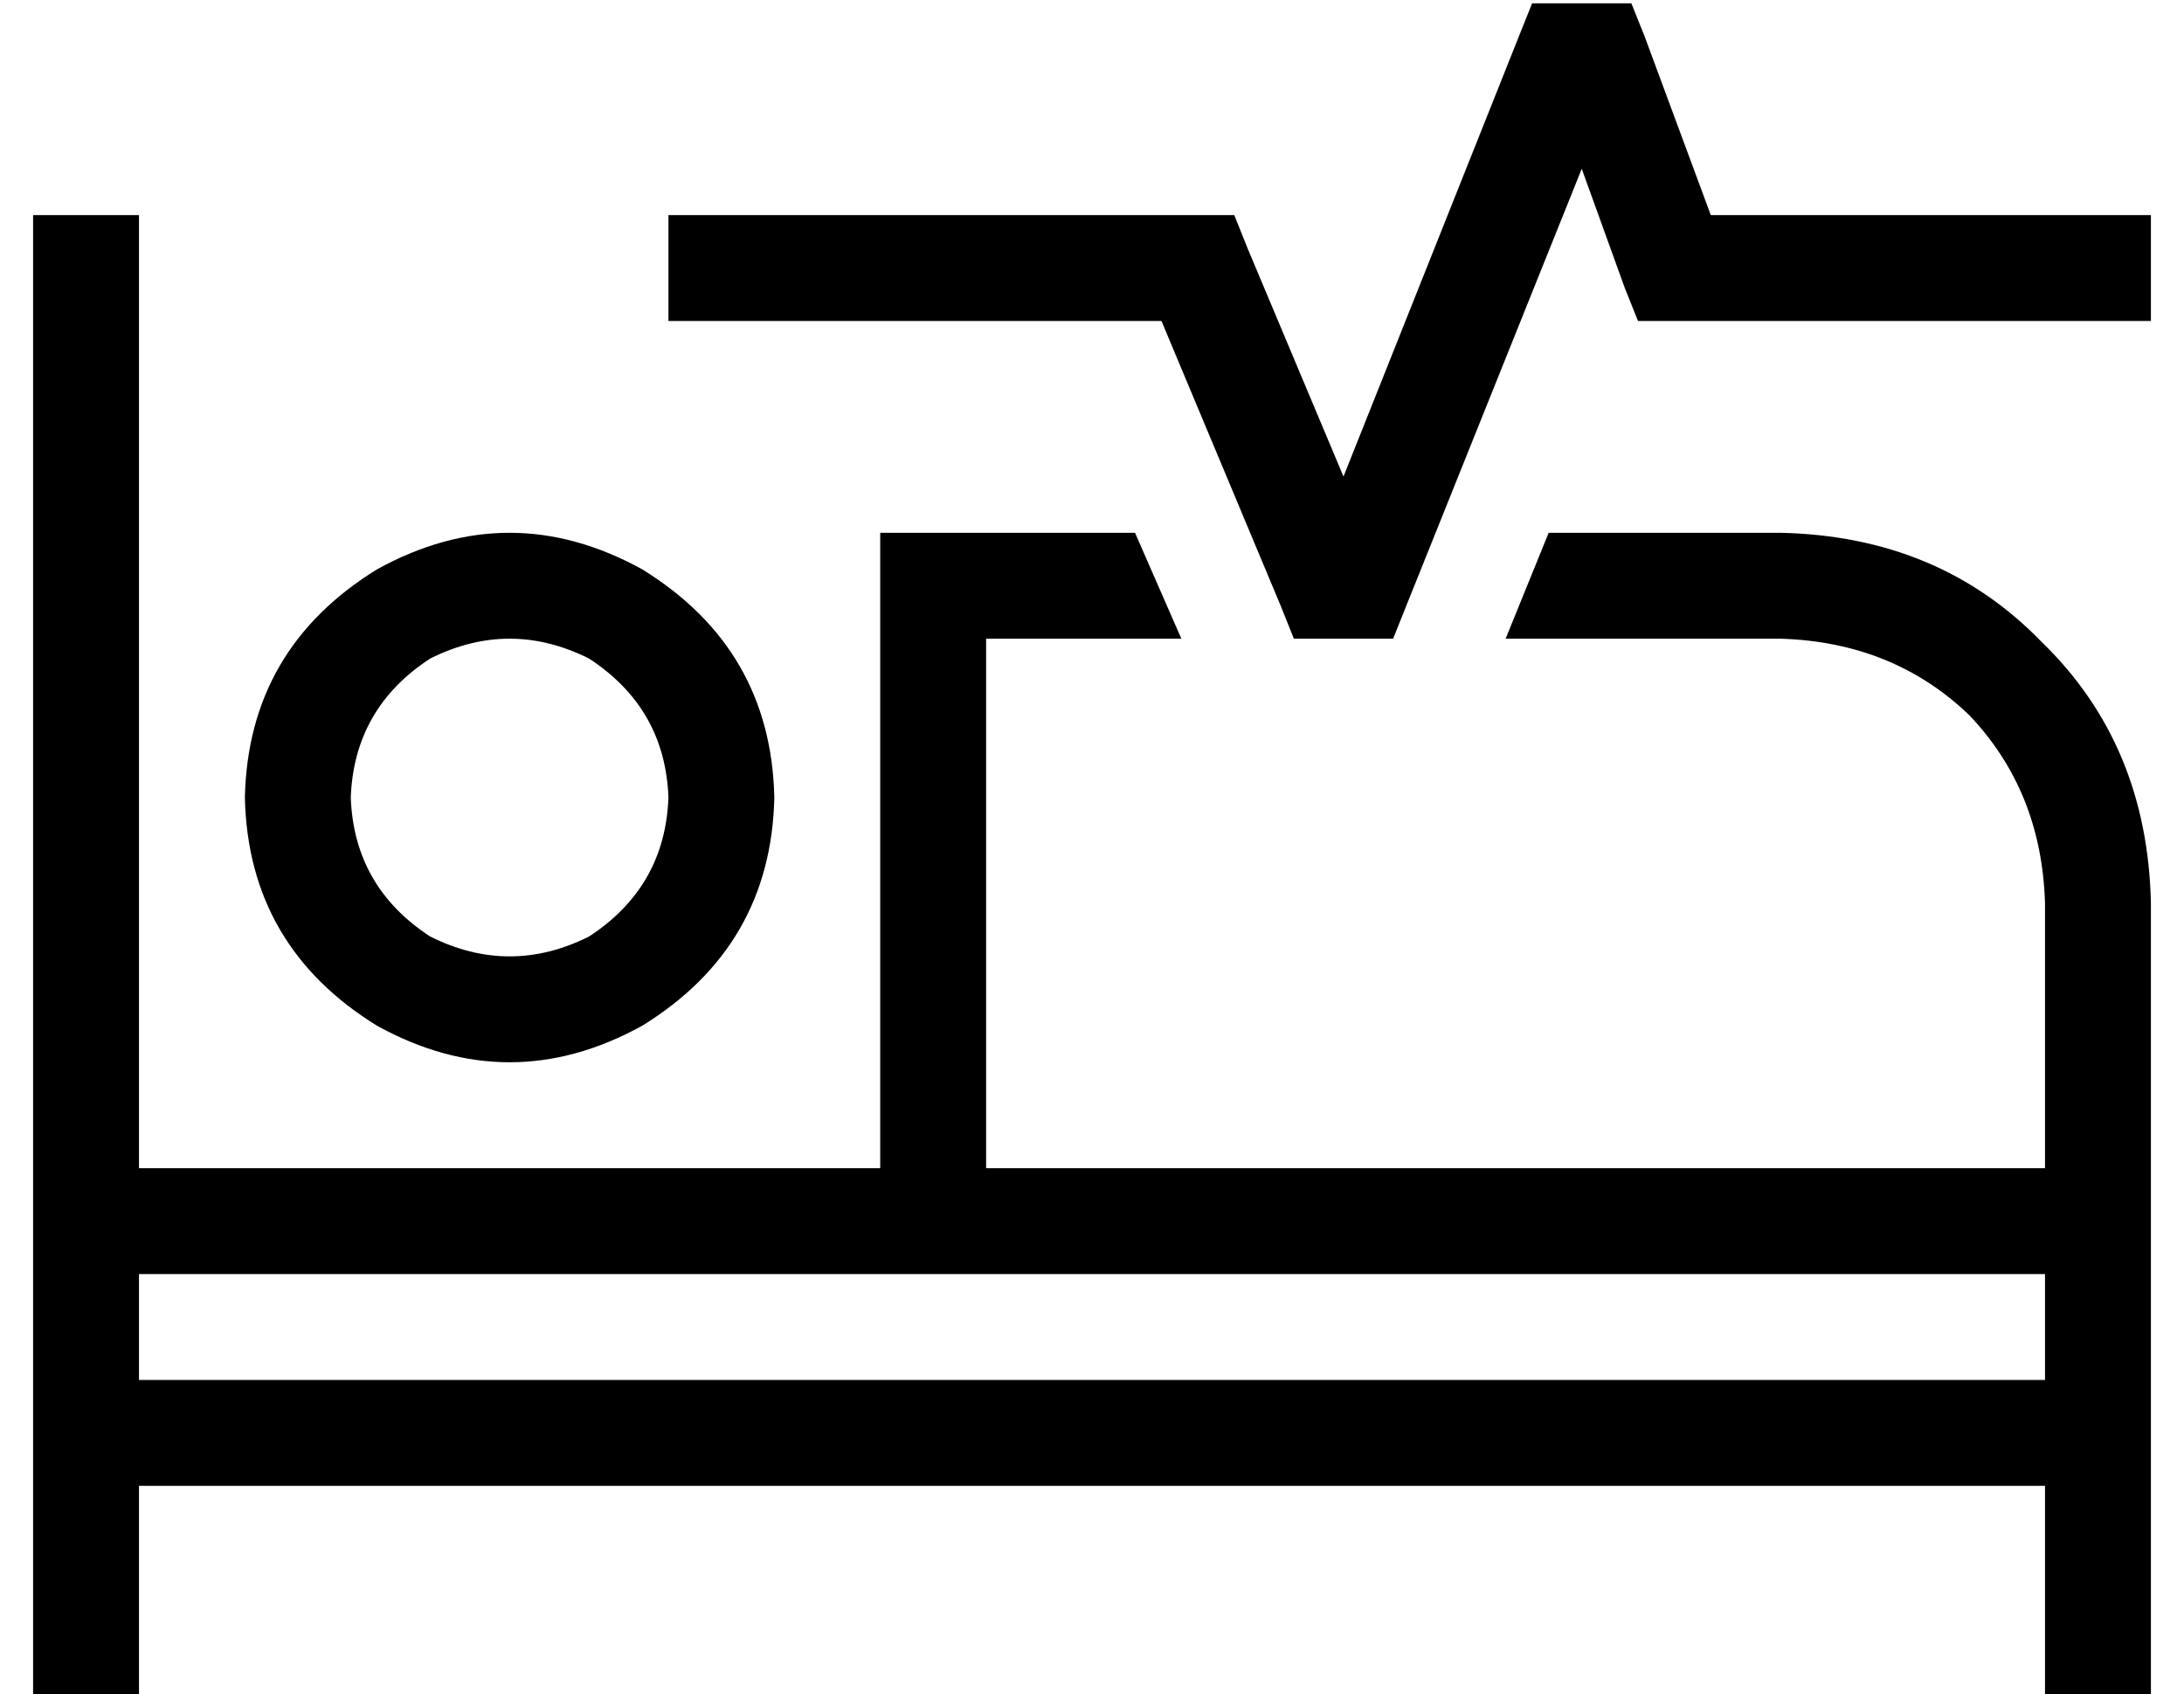<?xml version="1.0" standalone="no"?>
<!DOCTYPE svg PUBLIC "-//W3C//DTD SVG 1.1//EN" "http://www.w3.org/Graphics/SVG/1.1/DTD/svg11.dtd" >
<svg xmlns="http://www.w3.org/2000/svg" xmlns:xlink="http://www.w3.org/1999/xlink" version="1.1" viewBox="-10 -40 660 512">
   <path fill="currentColor"
d="M464 -39h8h-8h19l4 10v0l20 54v0h117h16v32v0h-16h-139l-4 -10v0l-13 -36v0l-53 132v0l-4 10v0h-11h-19l-4 -10v0l-36 -86v0h-133h-16v-32v0h16h155l4 10v0l29 69v0l53 -133v0l4 -10v0h11v0zM272 121h61h-61h61l14 32v0h-59v0v160v0h320v0v-80v0q-1 -34 -23 -57
q-23 -22 -57 -23h-83v0l13 -32v0h70v0q48 1 79 33q32 31 33 79v96v0v64v0v64v0v16v0h-32v0v-16v0v-48v0h-576v0v48v0v16v0h-32v0v-16v0v-64v0v-64v0v-288v0v-16v0h32v0v16v0v272v0h224v0v-176v0v-16v0h16v0zM32 377h576h-576h576v-32v0h-336h-240v32v0zM192 201
q-1 -27 -24 -42q-24 -12 -48 0q-23 15 -24 42q1 27 24 42q24 12 48 0q23 -15 24 -42v0zM64 201q1 -45 40 -69q40 -22 80 0q39 24 40 69q-1 45 -40 69q-40 22 -80 0q-39 -24 -40 -69v0z" />
</svg>
